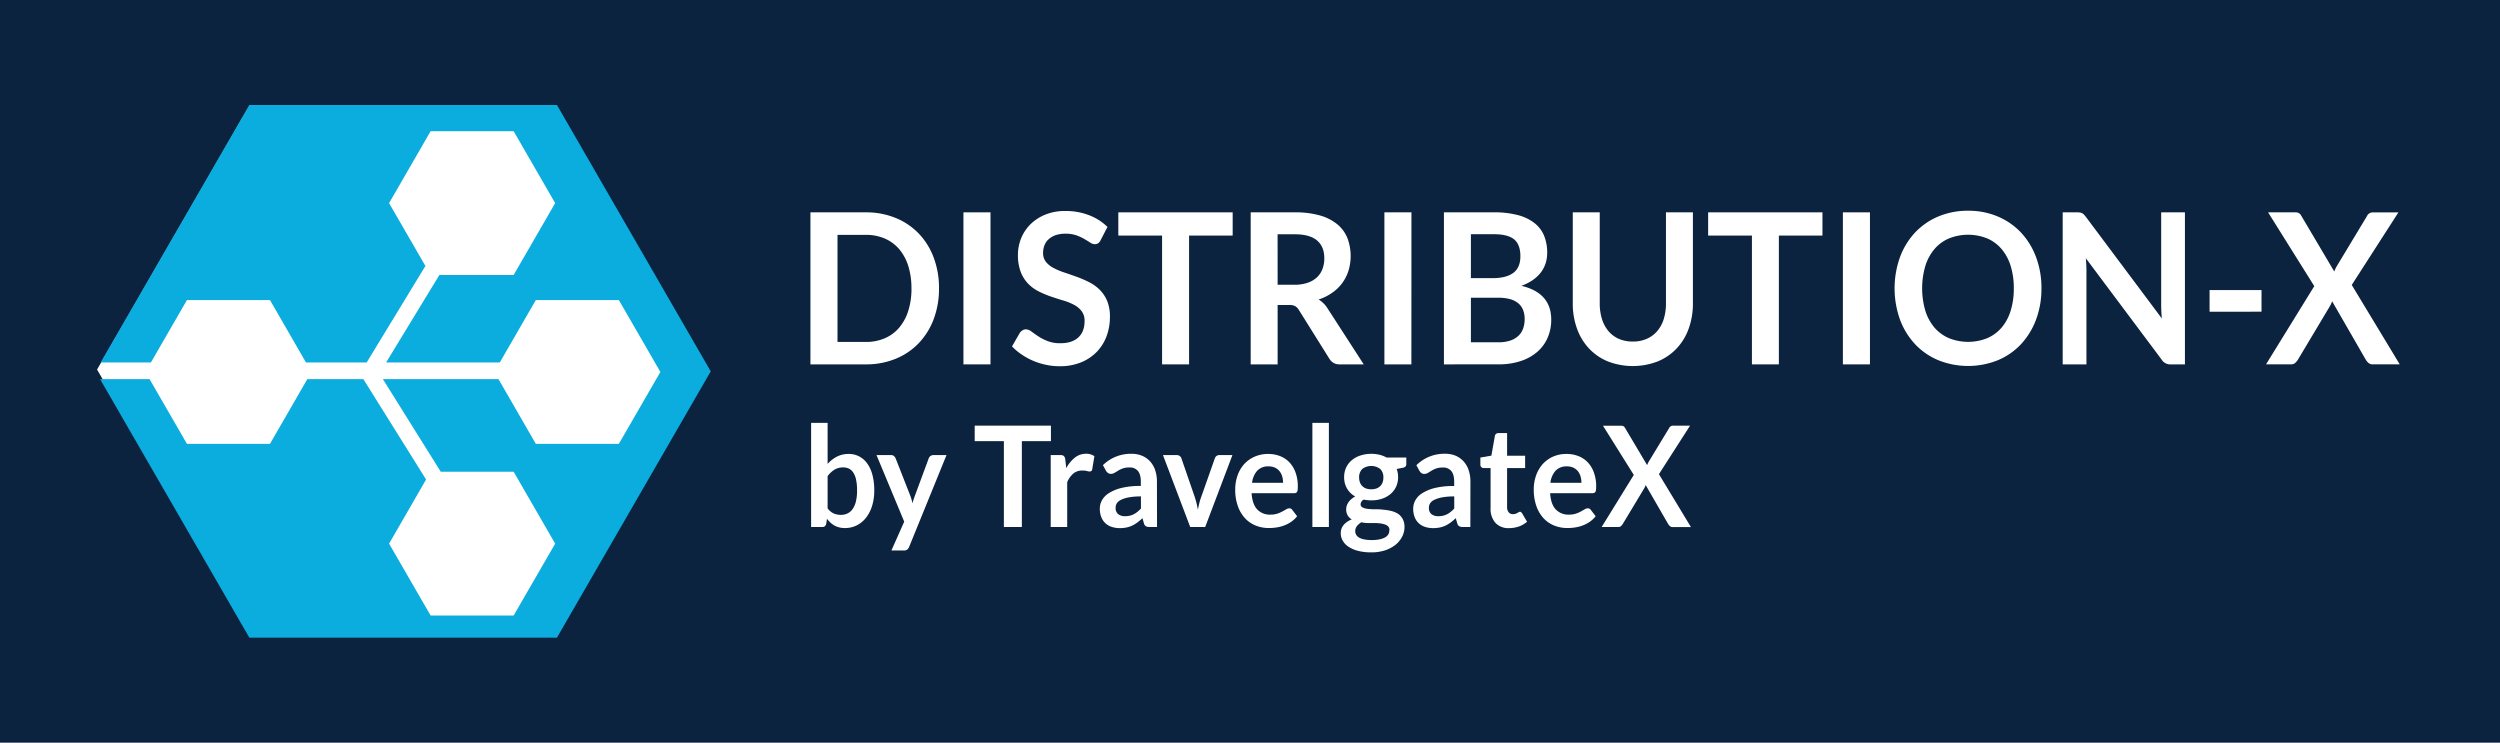 <svg id="Capa_1" data-name="Capa 1" xmlns="http://www.w3.org/2000/svg" viewBox="0 0 1237 367.47"><defs><style>.cls-1{fill:#0c2340;}.cls-2{fill:#fff;}.cls-3{fill:#0bacde;}</style></defs><title>logos-RGB</title><rect class="cls-1" x="-17.17" y="-16.07" width="1275" height="398"/><polygon class="cls-2" points="274.64 52.02 123.57 52.02 48.03 182.85 123.57 313.69 274.64 313.69 350.18 182.85 274.64 52.02"/><polygon class="cls-3" points="351.67 183.75 275.57 315.52 123.38 315.52 49.51 187.59 74 187.59 92.5 219.62 133.58 219.62 152.07 187.59 179.78 187.59 210.82 237.26 192.52 269 213.07 304.56 254.15 304.56 274.7 269 254.15 233.4 218.08 233.4 189.45 187.59 246.64 187.59 265.13 219.62 306.21 219.62 326.76 184.05 306.21 148.46 265.13 148.46 247.29 179.36 191.04 179.36 217.4 136.07 254.15 136.07 274.7 100.5 254.15 64.91 213.07 64.91 192.52 100.5 210.49 131.6 181.42 179.36 151.41 179.36 133.58 148.46 92.5 148.46 74.66 179.36 49.81 179.36 123.38 51.94 275.57 51.94 351.67 183.75"/><path class="cls-2" d="M464.62,142.68A42.54,42.54,0,0,1,462,157.87a35,35,0,0,1-7.39,11.91,32.92,32.92,0,0,1-11.45,7.75,38.51,38.51,0,0,1-14.82,2.76H401V105.07h27.37a38.32,38.32,0,0,1,14.82,2.78,33.48,33.48,0,0,1,11.45,7.75A34.71,34.71,0,0,1,462,127.49,42.46,42.46,0,0,1,464.62,142.68Zm-13.64,0a36,36,0,0,0-1.58-11.11,23.83,23.83,0,0,0-4.51-8.32,19.53,19.53,0,0,0-7.12-5.23,23.51,23.51,0,0,0-9.44-1.82H414.4v53h13.93a23.34,23.34,0,0,0,9.44-1.82,19.39,19.39,0,0,0,7.12-5.22,23.88,23.88,0,0,0,4.51-8.33A36,36,0,0,0,451,142.68Z"/><path class="cls-2" d="M490.1,180.29H476.71V105.07H490.1Z"/><path class="cls-2" d="M544.63,118.75a3.87,3.87,0,0,1-1.27,1.61,3.09,3.09,0,0,1-1.71.47,4.21,4.21,0,0,1-2.23-.81c-.82-.53-1.8-1.13-2.92-1.79a23.78,23.78,0,0,0-3.94-1.8,16.07,16.07,0,0,0-5.33-.8,15,15,0,0,0-4.84.7,10.25,10.25,0,0,0-3.47,2,7.75,7.75,0,0,0-2.1,3,10.12,10.12,0,0,0-.7,3.83,6.83,6.83,0,0,0,1.42,4.42,11.72,11.72,0,0,0,3.74,3,33.12,33.12,0,0,0,5.3,2.24c2,.66,4,1.36,6.08,2.11a55.67,55.67,0,0,1,6.07,2.6,21.23,21.23,0,0,1,5.3,3.74,17.09,17.09,0,0,1,3.75,5.54,20.13,20.13,0,0,1,1.41,8,27.27,27.27,0,0,1-1.66,9.55,22.24,22.24,0,0,1-4.86,7.75,22.8,22.8,0,0,1-7.81,5.2,27.44,27.44,0,0,1-10.56,1.9,32.33,32.33,0,0,1-6.74-.7,34.22,34.22,0,0,1-6.37-2,32,32,0,0,1-5.7-3.12,28.27,28.27,0,0,1-4.74-4l3.87-6.71a5,5,0,0,1,1.32-1.23,3.08,3.08,0,0,1,1.71-.49,4.59,4.59,0,0,1,2.67,1.06c1,.72,2.09,1.51,3.4,2.37a25.08,25.08,0,0,0,4.61,2.37,17.08,17.08,0,0,0,6.37,1.07q5.7,0,8.82-2.84t3.13-8.14a7.77,7.77,0,0,0-1.42-4.84,11.52,11.52,0,0,0-3.74-3.15,27.12,27.12,0,0,0-5.3-2.15c-2-.59-4-1.24-6.05-1.93a48.52,48.52,0,0,1-6-2.5,19.52,19.52,0,0,1-5.3-3.79,17.42,17.42,0,0,1-3.75-5.86,23.29,23.29,0,0,1-1.41-8.66,21.39,21.39,0,0,1,1.56-8,20.64,20.64,0,0,1,4.56-6.92,22.42,22.42,0,0,1,7.36-4.83,25.58,25.58,0,0,1,10-1.82,32,32,0,0,1,11.7,2.08,26.18,26.18,0,0,1,9.12,5.82Z"/><path class="cls-2" d="M609.92,105.07v11.49H588.35v63.73H575V116.56H553.35V105.07Z"/><path class="cls-2" d="M632.17,150.9v29.39H618.84V105.07H640.7a44,44,0,0,1,12.57,1.58,23.54,23.54,0,0,1,8.57,4.45,17.16,17.16,0,0,1,4.91,6.84,25.17,25.17,0,0,1,.5,15.95,21.26,21.26,0,0,1-3.08,6.13,21,21,0,0,1-5,4.84,25.19,25.19,0,0,1-6.71,3.33,13.6,13.6,0,0,1,4.36,4.32l17.95,27.78h-12a5.68,5.68,0,0,1-2.95-.73,6.21,6.21,0,0,1-2.06-2.08l-15.07-24.09a5.37,5.37,0,0,0-1.86-1.92,6.29,6.29,0,0,0-3-.57Zm0-10h8.33a19.74,19.74,0,0,0,6.57-1,12.6,12.6,0,0,0,4.61-2.73,10.86,10.86,0,0,0,2.7-4.14,14.76,14.76,0,0,0,.89-5.25q0-5.73-3.59-8.79t-11-3.07h-8.53Z"/><path class="cls-2" d="M698.35,180.29H685V105.07h13.38Z"/><path class="cls-2" d="M714.46,180.29V105.07H739.2a45,45,0,0,1,12,1.4,22.43,22.43,0,0,1,8.18,4,15.54,15.54,0,0,1,4.69,6.29,22.2,22.2,0,0,1,1.48,8.33,17.09,17.09,0,0,1-.74,5.07,14.78,14.78,0,0,1-2.31,4.52,17.65,17.65,0,0,1-4,3.83,23.64,23.64,0,0,1-5.73,2.91q14.77,3.48,14.78,16.75a22.17,22.17,0,0,1-1.74,8.84,19.4,19.4,0,0,1-5.06,7,23.77,23.77,0,0,1-8.18,4.6,34.13,34.13,0,0,1-11.1,1.67Zm13.34-42.66h10.66q6.78,0,10.31-2.6c2.34-1.73,3.52-4.49,3.52-8.27s-1.06-6.71-3.17-8.38-5.43-2.49-9.92-2.49H727.8Zm0,9.68v22.05h13.53a18,18,0,0,0,6.22-.93,10.82,10.82,0,0,0,4-2.5,9.21,9.21,0,0,0,2.18-3.64,14.25,14.25,0,0,0,.67-4.42,12.42,12.42,0,0,0-.74-4.4,8.36,8.36,0,0,0-2.33-3.33,10.82,10.82,0,0,0-4.07-2.11,21.71,21.71,0,0,0-6-.72Z"/><path class="cls-2" d="M807.91,169a16.87,16.87,0,0,0,6.91-1.35,14.54,14.54,0,0,0,5.16-3.8,16.85,16.85,0,0,0,3.22-5.93,25.64,25.64,0,0,0,1.12-7.8V105.07h13.33v45.05a36.25,36.25,0,0,1-2.06,12.4,28.1,28.1,0,0,1-5.92,9.83,26.88,26.88,0,0,1-9.37,6.45,34.27,34.27,0,0,1-24.79,0,26.66,26.66,0,0,1-9.34-6.45,28.36,28.36,0,0,1-5.9-9.83,36.25,36.25,0,0,1-2.06-12.4V105.07h13.34v45a25.71,25.71,0,0,0,1.11,7.81,17.32,17.32,0,0,0,3.2,5.95,14.18,14.18,0,0,0,5.13,3.83A16.92,16.92,0,0,0,807.91,169Z"/><path class="cls-2" d="M901.75,105.07v11.49H880.18v63.73H866.85V116.56H845.19V105.07Z"/><path class="cls-2" d="M925.25,180.29H911.86V105.07h13.39Z"/><path class="cls-2" d="M1010.11,142.68a43.58,43.58,0,0,1-2.62,15.32,36.67,36.67,0,0,1-7.39,12.19,33.24,33.24,0,0,1-11.45,8,39.52,39.52,0,0,1-29.67,0,33.43,33.43,0,0,1-11.5-8A36.23,36.23,0,0,1,940.07,158a45.94,45.94,0,0,1,0-30.64,36.28,36.28,0,0,1,7.41-12.2,33.71,33.71,0,0,1,11.5-8,37.32,37.32,0,0,1,14.85-2.88,36.77,36.77,0,0,1,14.82,2.91,33.78,33.78,0,0,1,11.45,8,36.38,36.38,0,0,1,7.39,12.17A43.54,43.54,0,0,1,1010.11,142.68Zm-13.68,0a36.68,36.68,0,0,0-1.56-11.11,23.8,23.8,0,0,0-4.49-8.35,19.29,19.29,0,0,0-7.11-5.25,25.47,25.47,0,0,0-18.91,0,19.5,19.5,0,0,0-7.17,5.25,24,24,0,0,0-4.53,8.35,39.58,39.58,0,0,0,0,22.21,23.75,23.75,0,0,0,4.53,8.33,19.66,19.66,0,0,0,7.17,5.22,25.47,25.47,0,0,0,18.91,0,19.44,19.44,0,0,0,7.11-5.22,23.53,23.53,0,0,0,4.49-8.33A36.61,36.61,0,0,0,996.43,142.68Z"/><path class="cls-2" d="M1029.1,105.15a3.25,3.25,0,0,1,1.07.31,3.43,3.43,0,0,1,.91.67,12.3,12.3,0,0,1,1,1.17l37.62,50.31c-.13-1.22-.22-2.4-.27-3.57s-.08-2.24-.08-3.25V105.07h11.75v75.22h-6.89a5,5,0,0,1-4.66-2.4l-37.47-50.09c.09,1.11.17,2.21.22,3.3s.07,2.09.07,3v46.2h-11.75V105.07h7A10.42,10.42,0,0,1,1029.1,105.15Z"/><path class="cls-2" d="M1093.3,143.51H1119v10.72H1093.3Z"/><path class="cls-2" d="M1145.1,141.58l-22.85-36.51h13.28a3.9,3.9,0,0,1,2,.39,3.38,3.38,0,0,1,1.12,1.27L1155,134.35q.24-.67.54-1.32a13.15,13.15,0,0,1,.7-1.33L1171.13,107a3.21,3.21,0,0,1,2.82-1.92h12.79L1163.64,141l23.75,39.28h-13.34a3.13,3.13,0,0,1-2.15-.73,6.87,6.87,0,0,1-1.37-1.67l-16.6-28.81q-.21.61-.45,1.17c-.17.36-.33.7-.5,1l-15.91,26.63a8,8,0,0,1-1.34,1.64,2.74,2.74,0,0,1-2,.76h-12.49Z"/><path class="cls-2" d="M401.34,260.76V209.23h8.16v20.32a16.13,16.13,0,0,1,4.57-3.59,12.57,12.57,0,0,1,5.94-1.34,10.79,10.79,0,0,1,5.08,1.2,11.47,11.47,0,0,1,4,3.48,17.1,17.1,0,0,1,2.58,5.66,29.55,29.55,0,0,1,.91,7.73,25.29,25.29,0,0,1-1,7.39,18.25,18.25,0,0,1-2.92,5.89,13.59,13.59,0,0,1-4.59,3.9,12.84,12.84,0,0,1-6,1.41,11.47,11.47,0,0,1-2.84-.33,9.68,9.68,0,0,1-4.31-2.36,16.59,16.59,0,0,1-1.73-1.89l-.37,2.39a2.21,2.21,0,0,1-.68,1.29,2.05,2.05,0,0,1-1.3.38Zm15.87-29.48a8,8,0,0,0-4.35,1.13,12.92,12.92,0,0,0-3.36,3.17v15.95a7.89,7.89,0,0,0,3,2.52,8.86,8.86,0,0,0,3.55.71,7.45,7.45,0,0,0,3.34-.73,6.59,6.59,0,0,0,2.53-2.22,11.22,11.22,0,0,0,1.6-3.76,22.8,22.8,0,0,0,.56-5.36,24.93,24.93,0,0,0-.48-5.29,10.43,10.43,0,0,0-1.37-3.52,5.46,5.46,0,0,0-2.16-2A6.46,6.46,0,0,0,417.21,231.28Z"/><path class="cls-2" d="M449.86,270.54a3.42,3.42,0,0,1-.94,1.37,2.81,2.81,0,0,1-1.77.47h-6.08l6.34-14.26L433.7,225.18h7.14a2.16,2.16,0,0,1,1.51.48,3.27,3.27,0,0,1,.8,1.11l7.24,18.45a15.92,15.92,0,0,1,.62,1.88c.18.64.33,1.29.47,1.94.17-.67.36-1.32.57-1.94s.44-1.27.68-1.91l6.81-18.42a2.52,2.52,0,0,1,.88-1.14,2.23,2.23,0,0,1,1.37-.45h6.54Z"/><path class="cls-2" d="M520,210.61v7.67H505.61v42.48h-8.89V218.28H482.28v-7.67Z"/><path class="cls-2" d="M519.89,260.76V225.18h4.79a2.49,2.49,0,0,1,1.75.48,2.89,2.89,0,0,1,.66,1.67l.5,4.3a16.61,16.61,0,0,1,4.26-5.2,8.65,8.65,0,0,1,5.49-1.91,6.83,6.83,0,0,1,4.16,1.21l-1.06,6.42a1.32,1.32,0,0,1-.43.88,1.35,1.35,0,0,1-.89.26,5.33,5.33,0,0,1-1.35-.24,8.83,8.83,0,0,0-2.28-.24,6.75,6.75,0,0,0-4.37,1.47,11.31,11.31,0,0,0-3.07,4.32v22.16Z"/><path class="cls-2" d="M572.5,260.76h-3.67a3.71,3.71,0,0,1-1.82-.37,2.32,2.32,0,0,1-1-1.47l-.72-2.53a28.64,28.64,0,0,1-2.53,2.13,15.88,15.88,0,0,1-2.56,1.55,13.24,13.24,0,0,1-2.81.93,16.06,16.06,0,0,1-3.31.31,12.27,12.27,0,0,1-4-.61,8.08,8.08,0,0,1-5.16-4.85,11.35,11.35,0,0,1-.73-4.21,8.68,8.68,0,0,1,1-4,9.68,9.68,0,0,1,3.36-3.55,20.75,20.75,0,0,1,6.24-2.63,38,38,0,0,1,9.69-1v-2.1q0-3.6-1.44-5.33a5.13,5.13,0,0,0-4.18-1.73,9.51,9.51,0,0,0-3.31.49,11.63,11.63,0,0,0-2.29,1.09c-.65.4-1.26.77-1.81,1.09a3.44,3.44,0,0,1-1.81.49,2.27,2.27,0,0,1-1.42-.45,3.42,3.42,0,0,1-1-1.11l-1.49-2.74a19.61,19.61,0,0,1,14.11-5.62,13.17,13.17,0,0,1,5.31,1,11.23,11.23,0,0,1,4,2.85,12.36,12.36,0,0,1,2.46,4.35,17.55,17.55,0,0,1,.84,5.55Zm-15.86-5.34a10.44,10.44,0,0,0,2.31-.24,8.51,8.51,0,0,0,2-.72,10.65,10.65,0,0,0,1.82-1.18,16.53,16.53,0,0,0,1.77-1.65v-6a32.07,32.07,0,0,0-6,.47,15.37,15.37,0,0,0-3.85,1.21,5.06,5.06,0,0,0-2.07,1.71,4,4,0,0,0-.61,2.13,3.84,3.84,0,0,0,1.28,3.25A5.29,5.29,0,0,0,556.64,255.42Z"/><path class="cls-2" d="M596.33,260.76h-7.41l-13.48-35.58h6.78a2.47,2.47,0,0,1,1.5.45,2.25,2.25,0,0,1,.84,1.14l6.55,19c.37,1.11.69,2.19.94,3.26s.48,2.12.68,3.19c.19-1.07.42-2.13.67-3.19a31.53,31.53,0,0,1,1-3.26l6.71-19a2.33,2.33,0,0,1,.82-1.14,2.29,2.29,0,0,1,1.42-.45h6.45Z"/><path class="cls-2" d="M627.53,224.62a15.76,15.76,0,0,1,5.9,1.08,12.77,12.77,0,0,1,4.64,3.14,14.42,14.42,0,0,1,3,5.06,19.89,19.89,0,0,1,1.09,6.85,14.1,14.1,0,0,1-.08,1.61,2.88,2.88,0,0,1-.3,1,1.27,1.27,0,0,1-.58.52,2.42,2.42,0,0,1-.92.15h-21c.25,3.66,1.18,6.34,2.81,8.05a8.53,8.53,0,0,0,6.48,2.56,10.85,10.85,0,0,0,3.42-.48,14.43,14.43,0,0,0,2.51-1.08c.72-.39,1.35-.75,1.89-1.07a3.09,3.09,0,0,1,1.57-.49,1.71,1.71,0,0,1,.86.21,1.93,1.93,0,0,1,.62.59l2.38,3.12a13.56,13.56,0,0,1-3,2.79,16.08,16.08,0,0,1-3.52,1.81,18.08,18.08,0,0,1-3.73.95,24.92,24.92,0,0,1-3.69.28,17.34,17.34,0,0,1-6.57-1.23,14.75,14.75,0,0,1-5.29-3.64,17.27,17.27,0,0,1-3.54-6,24.08,24.08,0,0,1-1.29-8.24,20.49,20.49,0,0,1,1.13-6.84,16.71,16.71,0,0,1,3.22-5.59A15.36,15.36,0,0,1,620.7,226,16.28,16.28,0,0,1,627.53,224.62Zm.16,6.14a7.33,7.33,0,0,0-5.58,2.12,10.6,10.6,0,0,0-2.58,6h15.33a11,11,0,0,0-.43-3.14,7.22,7.22,0,0,0-1.32-2.59,6.22,6.22,0,0,0-2.25-1.75A7.44,7.44,0,0,0,627.69,230.76Z"/><path class="cls-2" d="M657.53,209.23v51.53h-8.16V209.23Z"/><path class="cls-2" d="M678.49,224.55a17.25,17.25,0,0,1,4.09.47,13.58,13.58,0,0,1,3.51,1.37h9.75v3.19a1.81,1.81,0,0,1-.4,1.25,2.27,2.27,0,0,1-1.35.62l-3,.59a12.74,12.74,0,0,1,.51,1.91,12,12,0,0,1,.18,2.12,11.11,11.11,0,0,1-1,4.77,10.64,10.64,0,0,1-2.77,3.62,12.92,12.92,0,0,1-4.2,2.31,16.58,16.58,0,0,1-5.27.81,18.46,18.46,0,0,1-3.74-.38,2.78,2.78,0,0,0-1.58,2.27,1.68,1.68,0,0,0,.94,1.59,7.31,7.31,0,0,0,2.48.72,27.56,27.56,0,0,0,3.48.21c1.3,0,2.64,0,4,.17a29,29,0,0,1,4,.61,11.61,11.61,0,0,1,3.49,1.37A7.25,7.25,0,0,1,694,256.7a8.26,8.26,0,0,1,.94,4.16,10.21,10.21,0,0,1-1.11,4.59,12.39,12.39,0,0,1-3.2,4,16.82,16.82,0,0,1-5.14,2.8,21.25,21.25,0,0,1-6.94,1.06,25.5,25.5,0,0,1-6.71-.78,15.34,15.34,0,0,1-4.71-2.08,8.77,8.77,0,0,1-2.79-3,7.29,7.29,0,0,1-.93-3.54,6.24,6.24,0,0,1,1.45-4.2,10,10,0,0,1,4-2.7,5.78,5.78,0,0,1-2-1.94,5.84,5.84,0,0,1-.76-3.16,5.78,5.78,0,0,1,.26-1.65,7.17,7.17,0,0,1,.81-1.68A8.66,8.66,0,0,1,668.6,247a10.12,10.12,0,0,1,1.95-1.33,10.94,10.94,0,0,1-4-3.89,10.73,10.73,0,0,1-1.47-5.68,11,11,0,0,1,1-4.77,10.55,10.55,0,0,1,2.81-3.64,12.46,12.46,0,0,1,4.27-2.31A17.38,17.38,0,0,1,678.49,224.55Zm9,37.7a2.54,2.54,0,0,0-.59-1.73,3.93,3.93,0,0,0-1.62-1,11.83,11.83,0,0,0-2.4-.55,24.25,24.25,0,0,0-2.91-.17h-3.17a13.21,13.21,0,0,1-3.16-.38,7.58,7.58,0,0,0-2.23,1.89,4,4,0,0,0-.84,2.51,3.56,3.56,0,0,0,.45,1.75,3.91,3.91,0,0,0,1.42,1.41,8.25,8.25,0,0,0,2.53.91,18.57,18.57,0,0,0,3.8.33,18,18,0,0,0,3.93-.37,9.39,9.39,0,0,0,2.73-1,4.34,4.34,0,0,0,1.57-1.56A4.05,4.05,0,0,0,687.44,262.25Zm-9-20.15a7.31,7.31,0,0,0,2.64-.43,5.2,5.2,0,0,0,1.87-1.2,5,5,0,0,0,1.12-1.84,7.06,7.06,0,0,0,.38-2.35,5.74,5.74,0,0,0-1.5-4.18,7.34,7.34,0,0,0-9,0,5.7,5.7,0,0,0-1.51,4.18,7,7,0,0,0,.38,2.32,5,5,0,0,0,3,3.07A7.36,7.36,0,0,0,678.49,242.1Z"/><path class="cls-2" d="M727.53,260.76h-3.67a3.71,3.71,0,0,1-1.82-.37,2.32,2.32,0,0,1-1-1.47l-.72-2.53a28.64,28.64,0,0,1-2.53,2.13,15.88,15.88,0,0,1-2.56,1.55,13.24,13.24,0,0,1-2.81.93,16.12,16.12,0,0,1-3.31.31,12.27,12.27,0,0,1-4-.61,8.34,8.34,0,0,1-3.13-1.82,8.21,8.21,0,0,1-2-3,11.15,11.15,0,0,1-.73-4.21,8.68,8.68,0,0,1,1-4,9.73,9.73,0,0,1,3.35-3.55,20.93,20.93,0,0,1,6.25-2.63,37.94,37.94,0,0,1,9.68-1v-2.1c0-2.4-.47-4.18-1.43-5.33a5.15,5.15,0,0,0-4.18-1.73,9.51,9.51,0,0,0-3.31.49,12,12,0,0,0-2.3,1.09c-.65.4-1.25.77-1.8,1.09a3.44,3.44,0,0,1-1.81.49,2.3,2.3,0,0,1-1.43-.45,3.51,3.51,0,0,1-.95-1.11l-1.49-2.74A19.61,19.61,0,0,1,715,224.52a13.17,13.17,0,0,1,5.31,1,11.19,11.19,0,0,1,3.94,2.85,12.23,12.23,0,0,1,2.47,4.35,17.55,17.55,0,0,1,.84,5.55Zm-15.86-5.34a10.5,10.5,0,0,0,2.31-.24,8.68,8.68,0,0,0,2-.72,10.65,10.65,0,0,0,1.82-1.18,15.58,15.58,0,0,0,1.76-1.65v-6a32,32,0,0,0-6,.47,15.37,15.37,0,0,0-3.85,1.21,5.06,5.06,0,0,0-2.07,1.71,4,4,0,0,0-.61,2.13,3.86,3.86,0,0,0,1.27,3.25A5.34,5.34,0,0,0,711.67,255.42Z"/><path class="cls-2" d="M746.7,261.31a8.69,8.69,0,0,1-6.78-2.62,10.36,10.36,0,0,1-2.38-7.23V231.59h-3.43a1.59,1.59,0,0,1-1.14-.45,1.76,1.76,0,0,1-.48-1.35v-3.4l5.45-.94,1.72-9.71a1.72,1.72,0,0,1,.61-1.07,1.9,1.9,0,0,1,1.21-.38h4.23v11.2h8.92v6.1h-8.92v19.28a3.91,3.91,0,0,0,.79,2.61,2.63,2.63,0,0,0,2.11.93,3.64,3.64,0,0,0,1.28-.19,6.88,6.88,0,0,0,.89-.4c.25-.14.48-.27.68-.4a1.11,1.11,0,0,1,.59-.19,1,1,0,0,1,.6.19,3.12,3.12,0,0,1,.49.58l2.45,4.16a12.38,12.38,0,0,1-4.1,2.36A14.63,14.63,0,0,1,746.7,261.31Z"/><path class="cls-2" d="M775.15,224.62a15.72,15.72,0,0,1,5.9,1.08,12.69,12.69,0,0,1,4.64,3.14,14.28,14.28,0,0,1,3,5.06,19.89,19.89,0,0,1,1.1,6.85,11.9,11.9,0,0,1-.09,1.61,2.7,2.7,0,0,1-.29,1,1.32,1.32,0,0,1-.58.52,2.48,2.48,0,0,1-.93.15H767q.36,5.49,2.81,8.05a8.53,8.53,0,0,0,6.48,2.56,10.85,10.85,0,0,0,3.42-.48,15.13,15.13,0,0,0,2.51-1.08c.71-.39,1.34-.75,1.88-1.07a3.09,3.09,0,0,1,1.57-.49,1.69,1.69,0,0,1,.86.21,2.07,2.07,0,0,1,.63.59l2.38,3.12a14,14,0,0,1-3,2.79,16.54,16.54,0,0,1-3.52,1.81,18.17,18.17,0,0,1-3.74.95,24.68,24.68,0,0,1-3.68.28,17.39,17.39,0,0,1-6.58-1.23,14.75,14.75,0,0,1-5.29-3.64,17.25,17.25,0,0,1-3.53-6,24.08,24.08,0,0,1-1.29-8.24,20.49,20.49,0,0,1,1.12-6.84,16.71,16.71,0,0,1,3.22-5.59,15.3,15.3,0,0,1,5.13-3.76A16.23,16.23,0,0,1,775.15,224.62Zm.17,6.14a7.37,7.37,0,0,0-5.59,2.12,10.73,10.73,0,0,0-2.58,6h15.34a11.4,11.4,0,0,0-.43-3.14,7.55,7.55,0,0,0-1.32-2.59,6.39,6.39,0,0,0-2.25-1.75A7.44,7.44,0,0,0,775.32,230.76Z"/><path class="cls-2" d="M808.4,235l-15.24-24.35H802a2.65,2.65,0,0,1,1.34.26,2.43,2.43,0,0,1,.74.85L815,230.14c.11-.3.24-.6.37-.89a8.29,8.29,0,0,1,.46-.88l10-16.47a2.14,2.14,0,0,1,1.88-1.29h8.53l-15.4,24,15.83,26.18H827.7a2,2,0,0,1-1.44-.49,4.43,4.43,0,0,1-.91-1.11L814.28,240a7.05,7.05,0,0,1-.3.78c-.11.24-.22.47-.33.68L803,259.16a5.44,5.44,0,0,1-.89,1.1,1.85,1.85,0,0,1-1.32.5H792.5Z"/></svg>